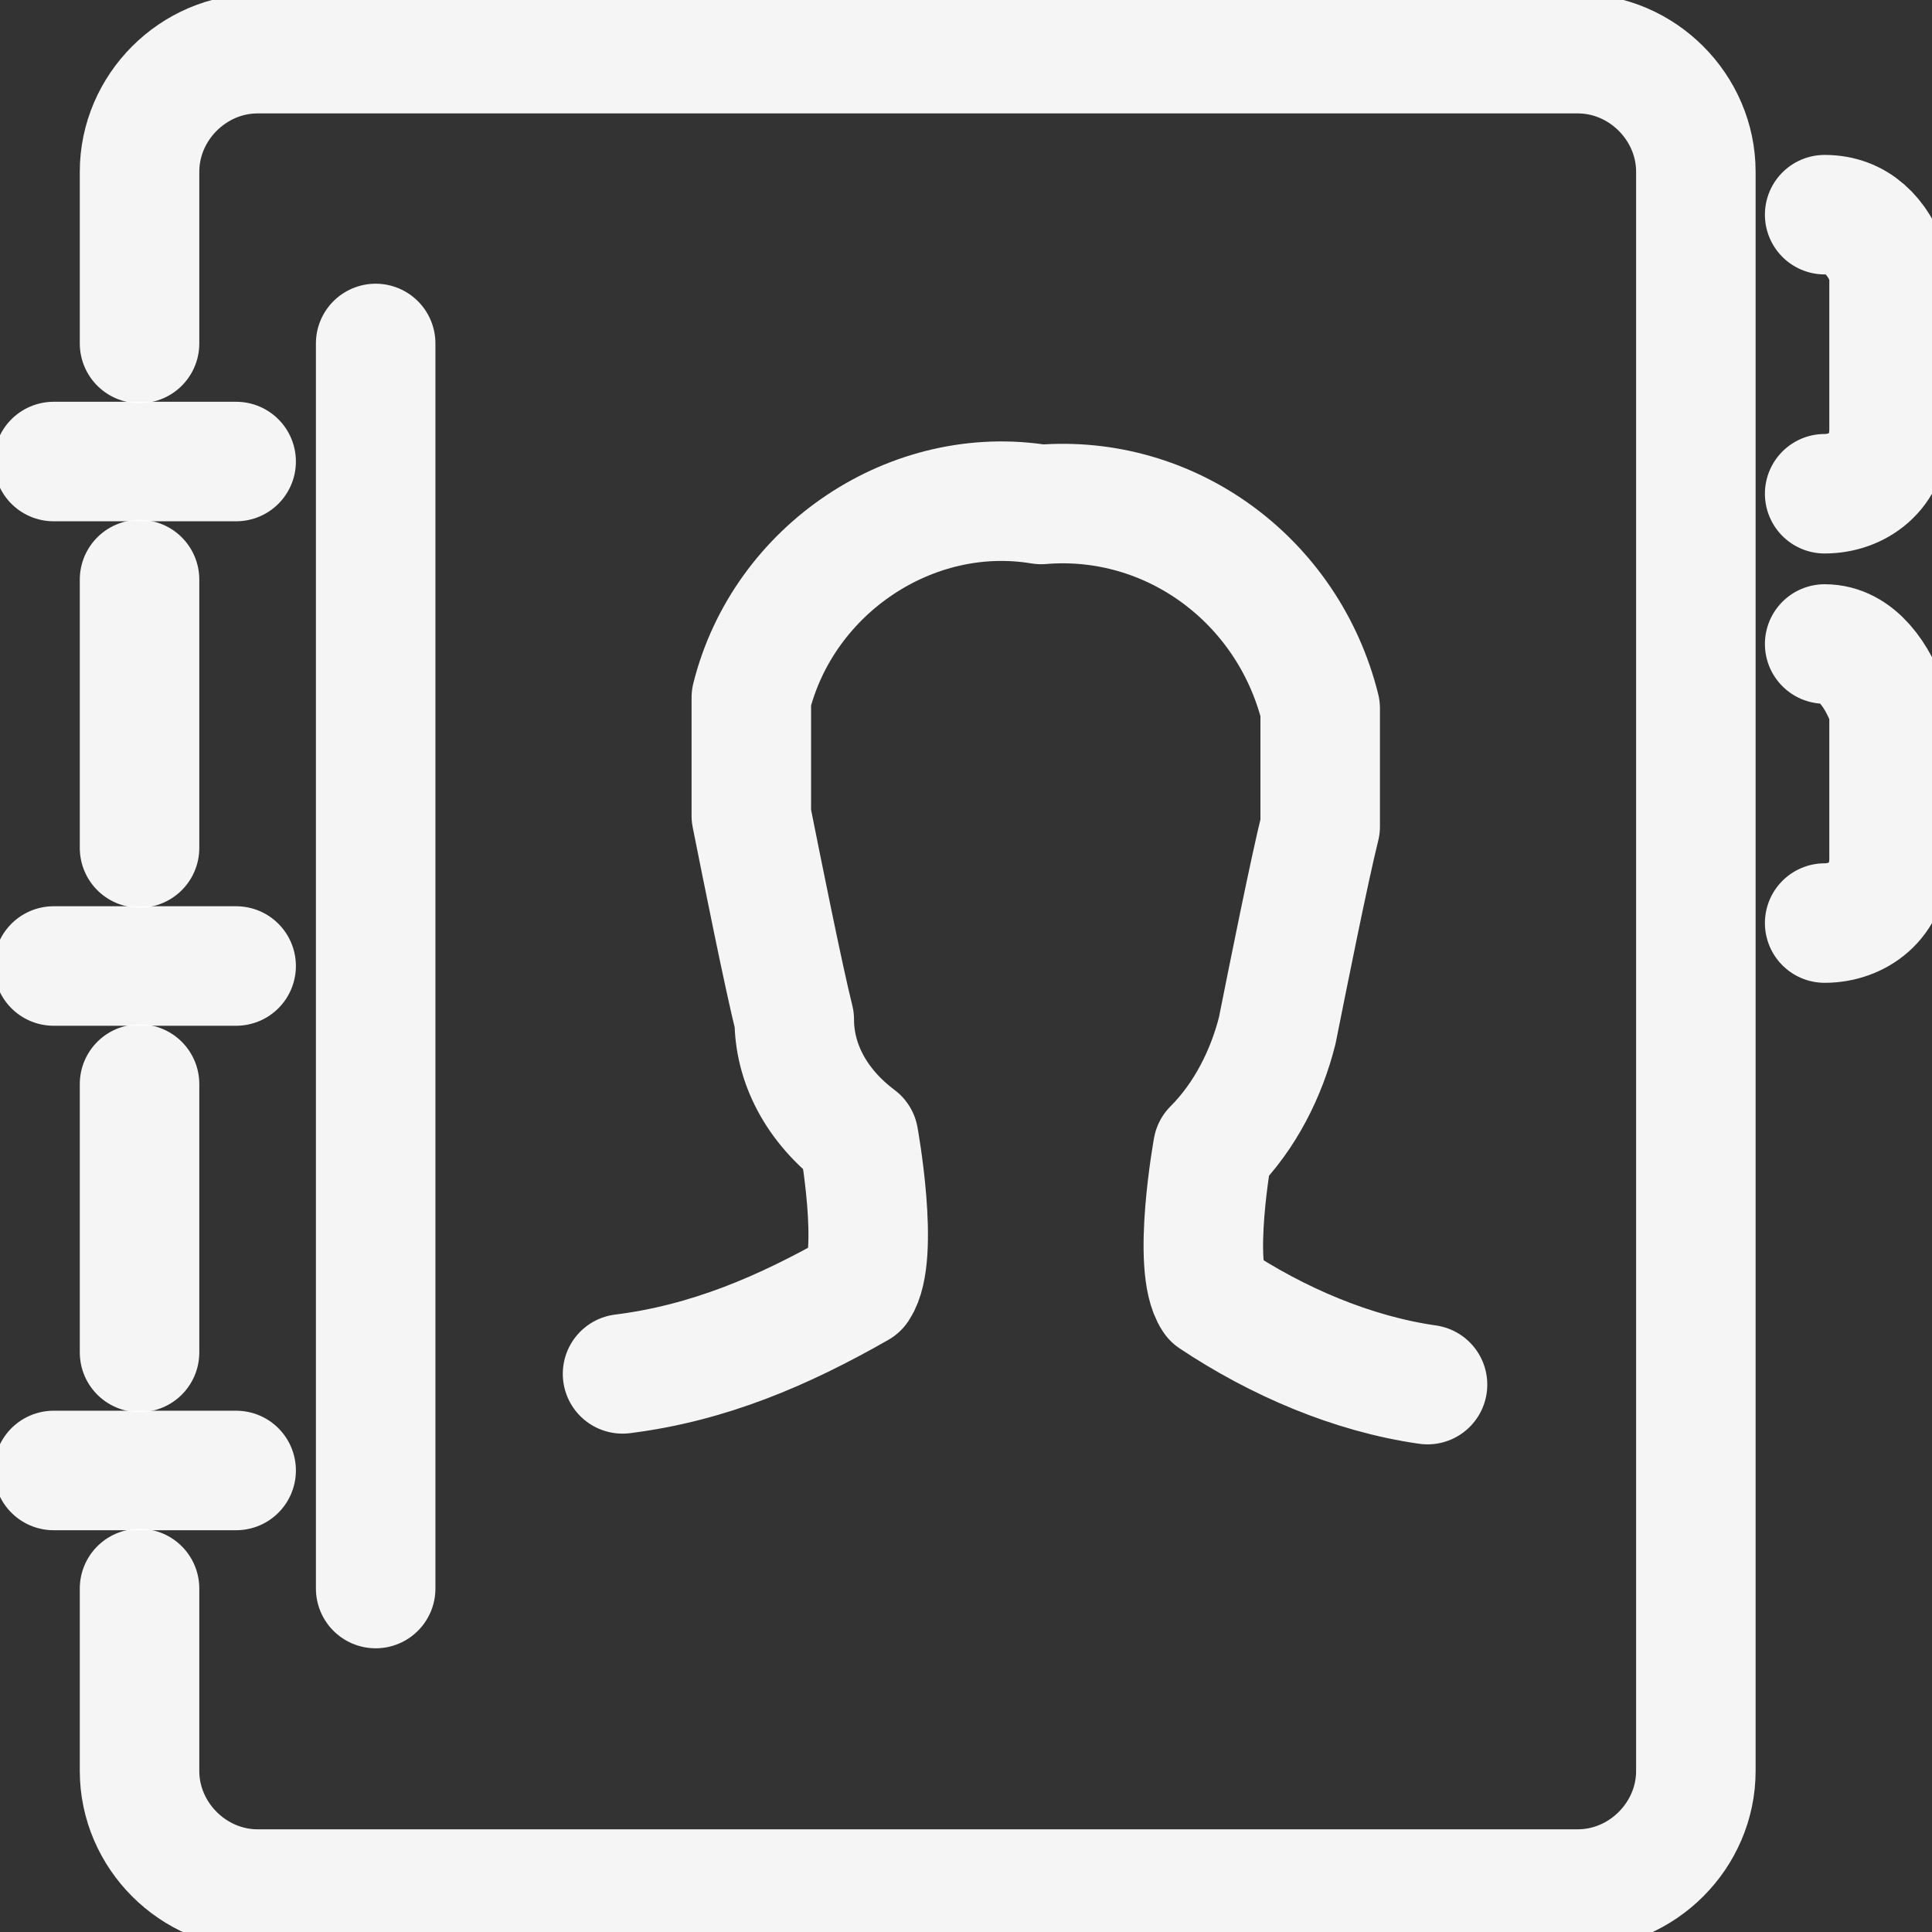 <svg width="97" height="97" viewBox="0 0 97 97" fill="none" xmlns="http://www.w3.org/2000/svg">
<rect x="0" y="0" width="97" height="97" fill="#333333" stroke="none"/>
<g clip-path="url(#clip0_63_3)">
<path d="M2.694 73.828H11.856" stroke="white" stroke-opacity="0.95" stroke-width="6" stroke-linecap="round" stroke-linejoin="round"/>
<path d="M2.694 48.5H11.856" stroke="white" stroke-opacity="0.95" stroke-width="6" stroke-linecap="round" stroke-linejoin="round"/>
<path d="M2.694 23.172H11.856" stroke="white" stroke-opacity="0.95" stroke-width="6" stroke-linecap="round" stroke-linejoin="round"/>
<path d="M18.861 79.756V17.244" stroke="white" stroke-opacity="0.95" stroke-width="6" stroke-linecap="round" stroke-linejoin="round"/>
<path d="M71.672 69.517C67.9 68.978 64.128 67.361 60.894 65.206C59.817 63.589 60.894 57.661 60.894 57.661C62.511 56.044 63.589 53.889 64.128 51.733C64.667 49.039 65.744 43.65 66.283 41.495C66.283 39.339 66.283 37.183 66.283 35.567C64.667 29.1 58.739 24.789 52.272 25.328C45.806 24.25 39.339 28.561 37.722 35.028C37.722 37.183 37.722 38.8 37.722 40.956C38.261 43.65 39.339 49.039 39.878 51.194C39.878 53.35 40.956 55.506 43.111 57.122C43.111 57.122 44.189 63.05 43.111 64.667C39.339 66.822 35.567 68.439 31.256 68.978" stroke="white" stroke-opacity="0.95" stroke-width="6" stroke-linecap="round" stroke-linejoin="round"/>
<path d="M7.006 29.1V42.572" stroke="white" stroke-opacity="0.95" stroke-width="6" stroke-linecap="round" stroke-linejoin="round"/>
<path d="M7.006 54.428V67.9" stroke="white" stroke-opacity="0.95" stroke-width="6" stroke-linecap="round" stroke-linejoin="round"/>
<path d="M91.611 46.344C93.228 46.344 94.844 45.267 94.844 43.111V35.567C94.306 33.95 93.228 32.333 91.611 32.333" stroke="white" stroke-opacity="0.95" stroke-width="6" stroke-linecap="round" stroke-linejoin="round"/>
<path d="M91.611 24.789C93.228 24.789 94.844 23.711 94.844 21.556V13.472C94.306 11.856 93.228 10.778 91.611 10.778" stroke="white" stroke-opacity="0.95" stroke-width="6" stroke-linecap="round" stroke-linejoin="round"/>
<path d="M7.006 17.244V8.622C7.006 5.389 9.7 2.694 12.933 2.694H79.217C82.45 2.694 85.144 5.389 85.144 8.622V88.917C85.144 92.15 82.45 94.844 79.217 94.844H12.933C9.7 94.844 7.006 92.15 7.006 88.917V79.756" stroke="white" stroke-opacity="0.95" stroke-width="6" stroke-linecap="round" stroke-linejoin="round"/>
</g>
<defs>
<clipPath id="clip0_63_3">
<rect width="97" height="97" fill="white"/>
</clipPath>
</defs>
</svg>
